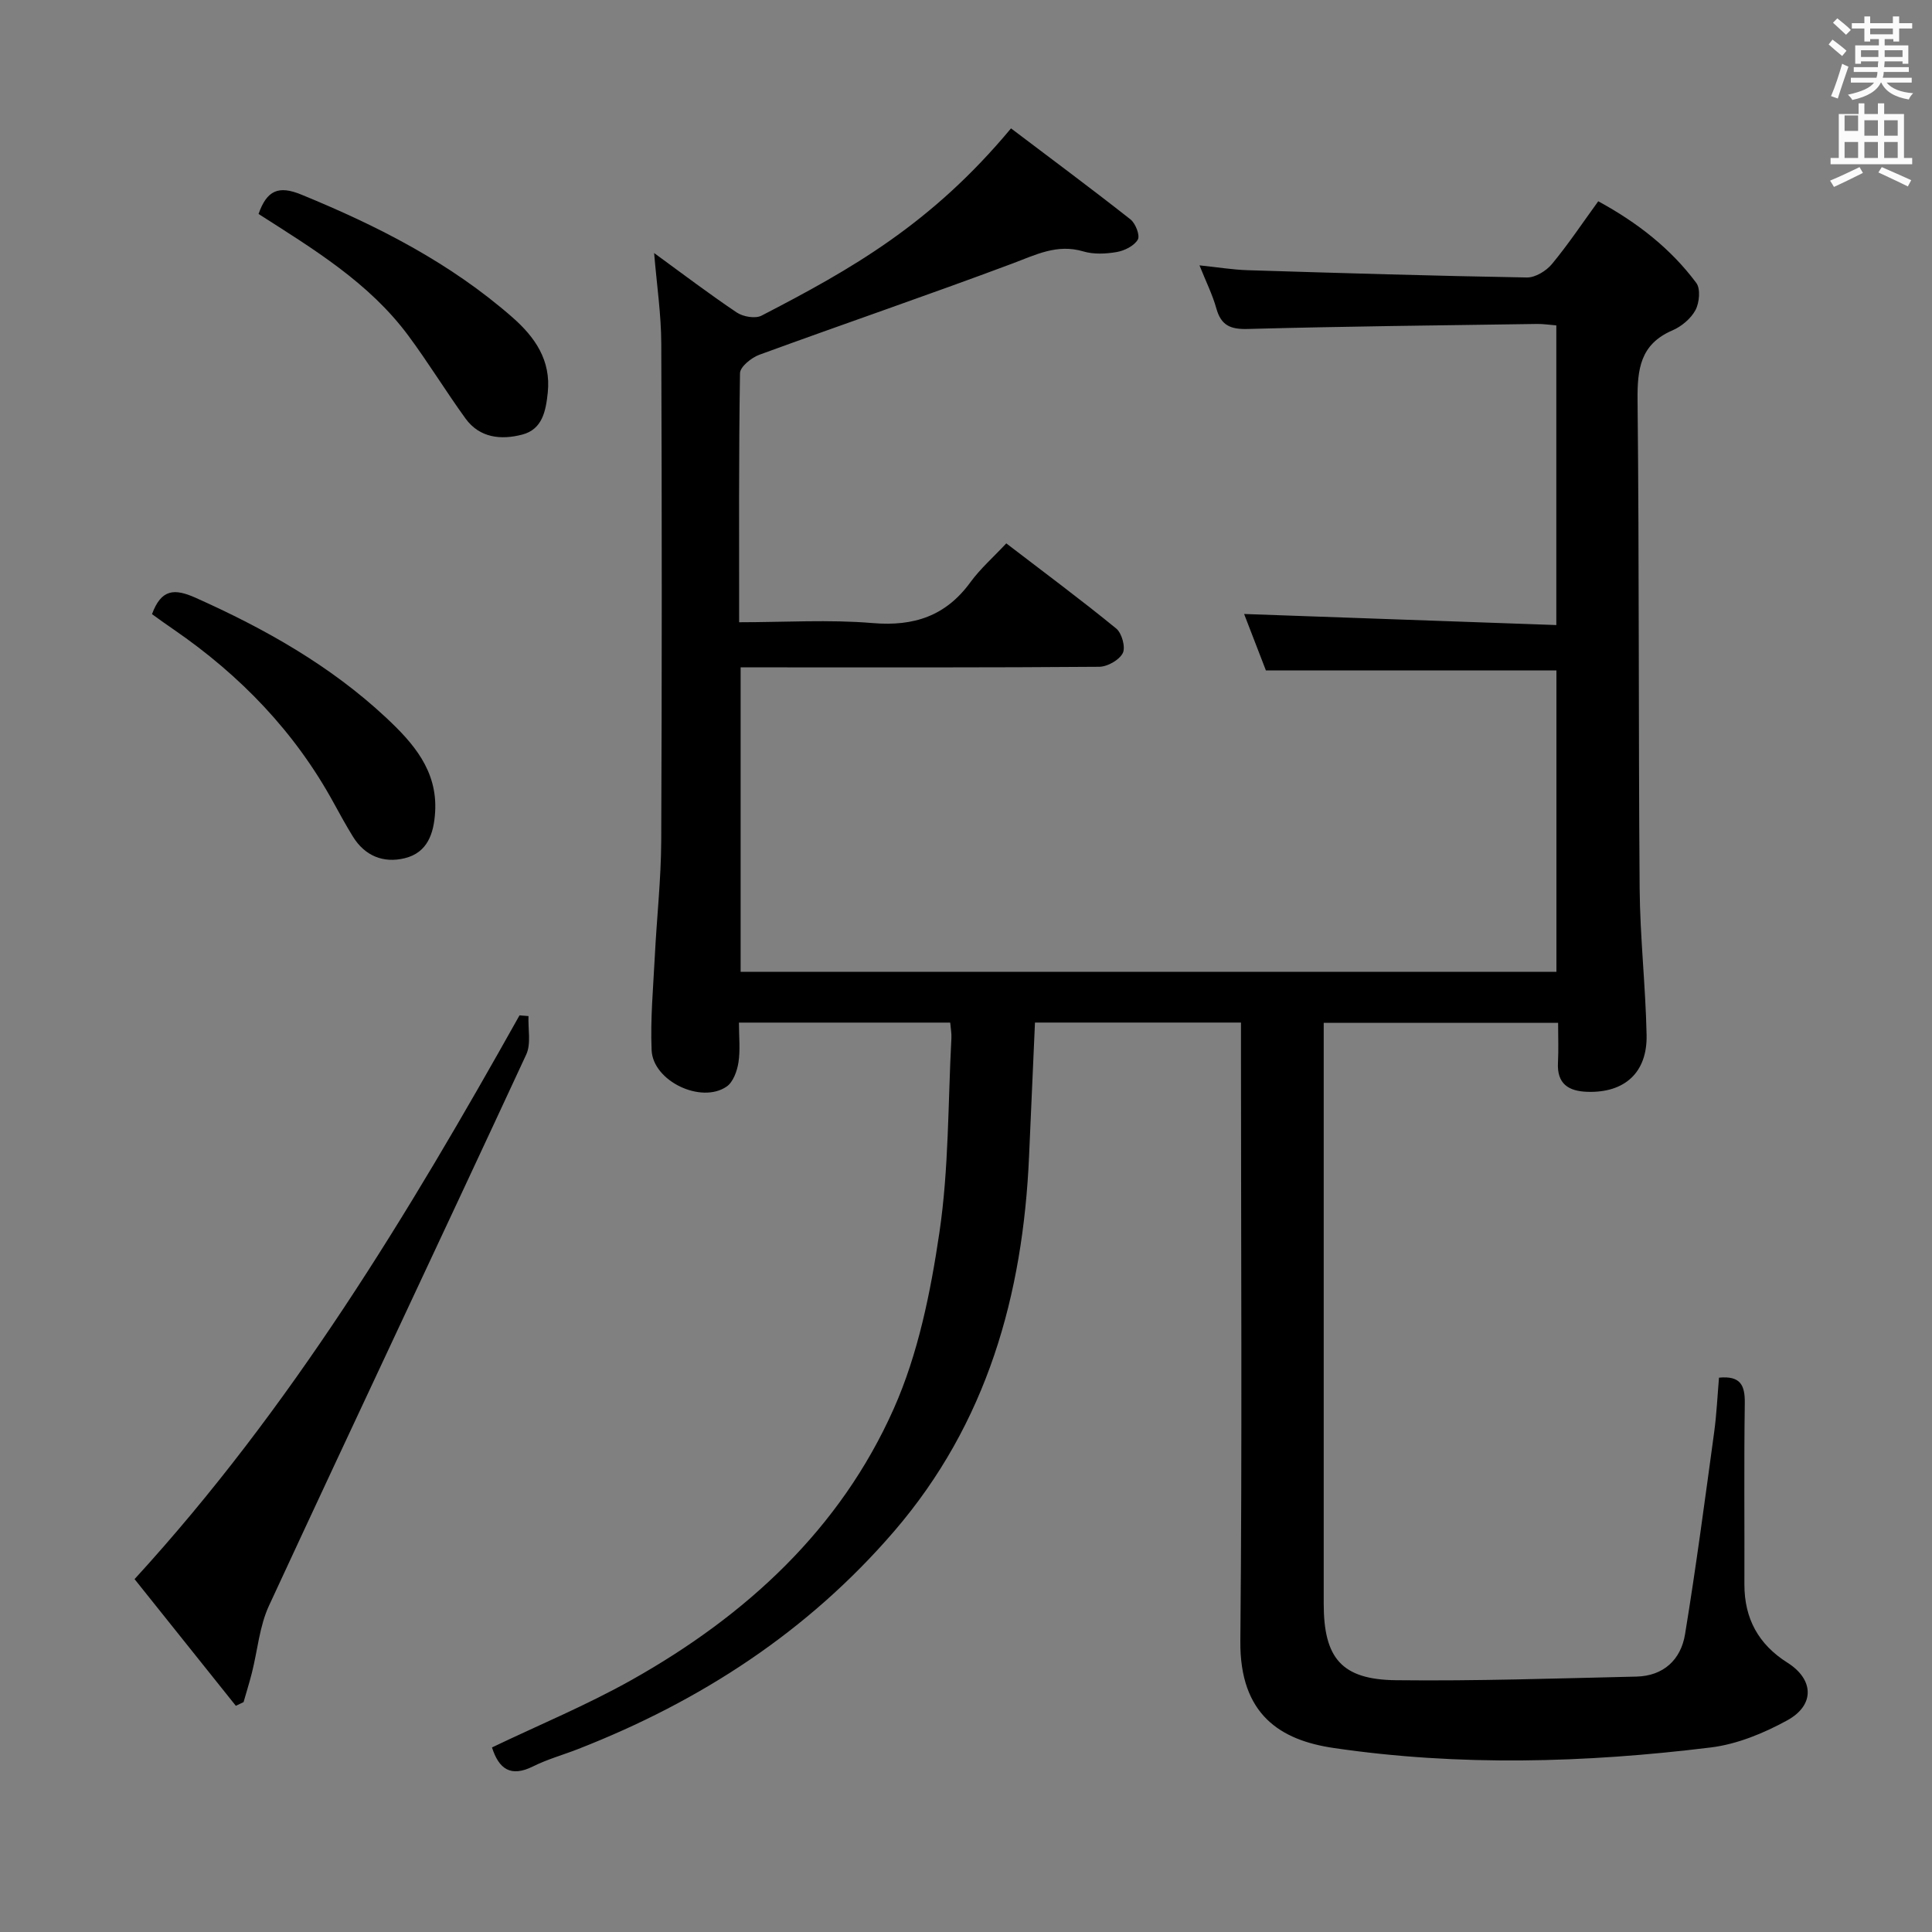 <svg enable-background="new 0 0 400 400" viewBox="0 0 400 400" xmlns="http://www.w3.org/2000/svg"><rect x="0" y="0" width="400" height="400" fill="#808080" stroke="none"/><path d="m378.6 9.2.8-1c.9.7 1.9 1.4 2.9 2.3l-.9 1.1c-1.1-.9-2-1.7-2.8-2.4zm.5 10.7c.9-2.1 1.6-4.3 2.3-6.7.4.2.8.4 1.3.6-.7 2.1-1.5 4.3-2.2 6.6zm.4-15.2.9-.9c1 .8 2 1.6 2.8 2.4l-1 1c-1-.9-1.9-1.8-2.7-2.5zm12.5-1.3h1.2v1.4h2.7v1.1h-2.7v2.7h-1.2v-.5h-1.8v1.3h4.9v3.8h-1.2v-.5h-3.7c0 .4-.1.9-.1 1.2h5.1v1h-5.2c0 .5-.1.9-.2 1.2h6v1h-5.2c1.1 1.3 2.9 2 5.5 2.2-.4.4-.7.8-.9 1.3-2.9-.5-4.8-1.6-5.7-3.5h-.1c-.8 1.7-2.7 2.9-5.9 3.6-.2-.4-.6-.8-.9-1.1 2.8-.6 4.6-1.4 5.4-2.5h-4.8v-1h5.3c.1-.3.2-.7.2-1.2h-4.9v-1h5c0-.4 0-.8.1-1.2h-3.6v.5h-1.2v-3.8h4.9v-1.3h-1.8v.5h-1.2v-2.7h-2.6v-1.1h2.6v-1.4h1.2v1.4h4.7v-1.4zm-6.7 8.4h3.6c0-.4 0-.9 0-1.4h-3.6zm1.9-4.7h4.7v-1.2h-4.7zm6.7 3.3h-3.7v1.4h3.7z" fill="#fafbfa"/><path d="m384.7 21.4h1.3v2.2h2.8v-2.2h1.3v2.2h4.1v9.1h1.7v1.3h-16.9v-1.3h1.7v-9.1h4.1v-2.2zm.3 13.2.7 1.2c-1.8.9-3.8 1.9-6 2.9-.2-.4-.5-.8-.8-1.3 2.4-1 4.4-2 6.1-2.8zm-3.1-7.5h2.8v-3.2h-2.8v4.2zm0 5.6h2.8v-3.3h-2.8zm4.1-4.6h2.8v-3.2h-2.8zm0 4.6h2.8v-3.3h-2.8zm3.6 1.9c2.1.9 4.1 1.8 6.1 2.7l-.7 1.3c-2.2-1.1-4.2-2-6.1-2.9zm3.3-9.7h-2.8v3.2h2.8zm-2.8 7.8h2.8v-3.3h-2.8z" fill="#fafbfa"/><g fill="#010000"><path d="m256.93 211.71c-14.52 0-28.43 0-42.65 0-.42 9.38-.83 18.48-1.22 27.59-1.25 28.8-8.7 55.36-27.92 77.71-17.88 20.78-40.12 35.22-65.48 45.12-3.09 1.21-6.34 2.1-9.29 3.58-4.62 2.3-7.07.57-8.51-3.92 9.7-4.65 19.66-8.77 28.99-14.02 23.6-13.27 43.09-31.14 54.2-56.13 5.04-11.33 7.61-24.06 9.44-36.43 1.97-13.27 1.77-26.85 2.49-40.3.05-.96-.14-1.94-.25-3.19-14.56 0-28.97 0-43.74 0 0 2.96.3 5.65-.1 8.24-.28 1.78-1.09 4.06-2.43 4.99-5.27 3.65-15.28-1.11-15.55-7.53-.27-6.44.33-12.93.66-19.39.4-7.97 1.29-15.93 1.33-23.9.15-34.33.14-68.66.01-102.98-.02-6.08-.93-12.15-1.48-18.76 5.84 4.25 11.36 8.45 17.11 12.31 1.31.88 3.84 1.32 5.13.65 18.61-9.63 35.14-18.95 51.65-38.77 8.22 6.22 16.57 12.42 24.73 18.84 1.05.83 2.02 3.33 1.52 4.19-.76 1.3-2.75 2.29-4.36 2.57-2.25.39-4.78.51-6.93-.13-5.43-1.61-9.83.7-14.67 2.51-17.39 6.51-34.96 12.51-52.4 18.89-1.64.6-3.98 2.49-4 3.81-.27 16.97-.18 33.94-.18 51.57 9.44 0 18.6-.59 27.64.17 8.56.72 15.14-1.46 20.24-8.45 2.04-2.8 4.72-5.15 7.43-8.05 7.87 6.04 15.46 11.66 22.76 17.63 1.17.95 1.97 3.89 1.36 5.09-.74 1.44-3.18 2.82-4.89 2.83-22.5.18-44.99.12-67.49.12-2.14 0-4.27 0-6.74 0v63.03h168.9c0-20.91 0-41.64 0-62.4-19.94 0-39.67 0-60.15 0-1.38-3.56-3.06-7.93-4.51-11.68 21.54.76 42.9 1.52 64.64 2.29 0-21.27 0-41.5 0-62.04-1.43-.11-2.71-.32-3.98-.3-19.98.29-39.95.5-59.92 1.04-3.62.1-5.51-.76-6.49-4.26-.79-2.83-2.13-5.51-3.49-8.91 3.78.39 6.85.9 9.92 1 19.29.6 38.58 1.18 57.87 1.51 1.74.03 4-1.36 5.18-2.78 3.37-4.07 6.32-8.49 9.59-13 8.1 4.41 14.99 9.78 20.3 16.91.91 1.22.64 4.1-.17 5.62-.95 1.77-2.9 3.4-4.79 4.21-6.67 2.87-7.27 8.06-7.2 14.52.35 33.66.17 67.32.43 100.97.08 10.13 1.23 20.24 1.44 30.37.17 7.81-4.57 12.03-12.27 11.78-3.93-.13-6.31-1.67-6.08-6.04.14-2.62.03-5.25.03-8.24-16.4 0-32.28 0-48.53 0v5.76 114.48c0 11.28 3.69 15.73 14.95 15.86 16.59.19 33.2-.37 49.8-.75 5.61-.13 9.2-3.51 10.06-8.76 2.28-13.9 4.12-27.88 6.03-41.84.51-3.75.68-7.54 1-11.29 4.47-.43 5.39 1.58 5.34 5.28-.18 12.49-.04 24.99-.08 37.49-.02 7.08 2.9 12.45 8.91 16.24 5.48 3.46 5.73 8.78-.06 11.95-4.85 2.66-10.36 4.93-15.79 5.6-26 3.2-52.13 3.93-78.11.11-10.99-1.61-19.46-6.88-19.31-22.16.39-40.49.13-80.99.13-121.48 0-1.99 0-3.98 0-6.55z"/><path d="m109.42 210.37c-.12 2.67.57 5.72-.47 7.96-17.66 38.08-35.62 76.02-53.26 114.11-1.97 4.25-2.36 9.23-3.53 13.87-.52 2.05-1.15 4.06-1.73 6.09-.53.26-1.07.52-1.6.77-7.02-8.78-14.05-17.57-20.97-26.23 32.42-35.41 56.69-75.64 79.7-116.72.61.05 1.23.1 1.86.15z"/><path d="m31.47 127.15c1.93-5.21 4.63-5.35 9.02-3.39 14.34 6.41 27.87 14.02 39.41 24.79 5.64 5.27 10.7 10.97 10.19 19.56-.27 4.48-1.58 8.43-6.32 9.58-4.37 1.06-8.22-.46-10.7-4.48-1.39-2.26-2.68-4.59-3.95-6.92-8.04-14.74-19.36-26.46-33.12-35.93-1.49-1-2.94-2.07-4.53-3.21z"/><path d="m53.53 44.3c1.72-4.91 4.15-5.94 8.83-4.02 15.78 6.46 30.81 14.1 43.73 25.42 4.66 4.09 8.01 8.87 7.32 15.57-.4 3.81-1.1 7.62-5.3 8.71-4.34 1.13-8.79.72-11.73-3.33-4.09-5.65-7.73-11.63-11.89-17.23-8.11-10.9-19.55-17.83-30.96-25.12z"/></g></svg>